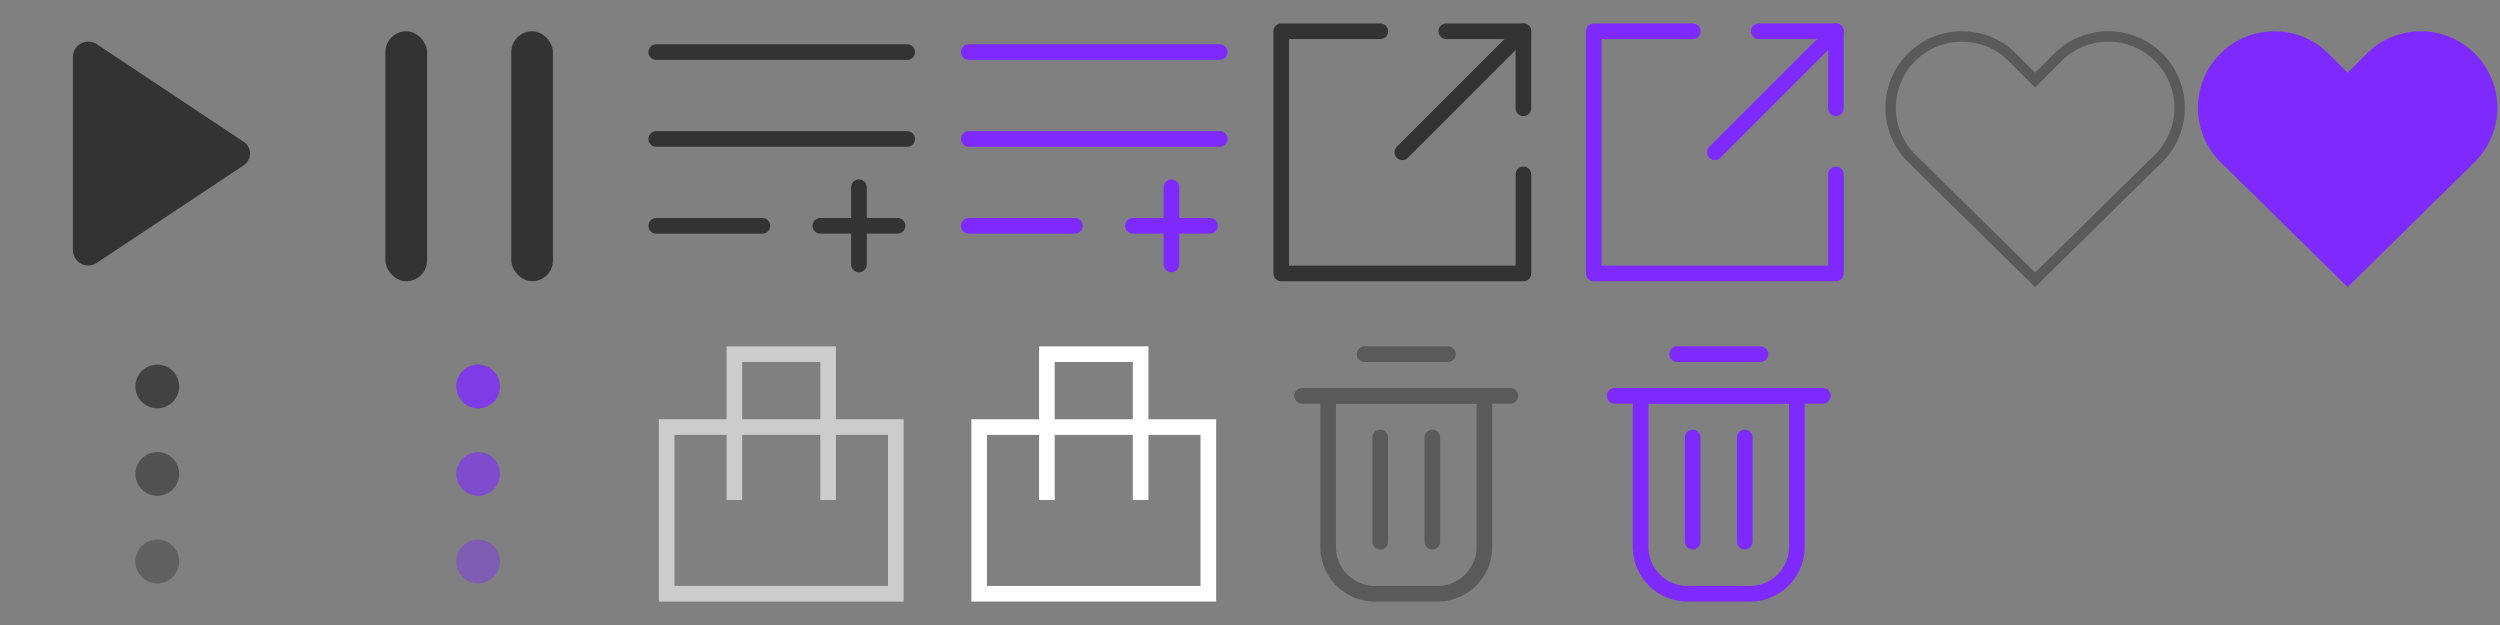 <svg xmlns="http://www.w3.org/2000/svg" xmlns:xlink="http://www.w3.org/1999/xlink" width="240" height="60" viewBox="0 0 240 60">
  <rect x="0" y="0" width="240" height="60" fill="#808080" stroke="none"/>
  <defs>
    <clipPath id="clip-path">
      <rect id="사각형_313" data-name="사각형 313" width="240" height="60"/>
    </clipPath>
  </defs>
  <g id="아트보드_1" data-name="아트보드 – 1" clip-path="url(#clip-path)">
    <g id="그룹_443" data-name="그룹 443" transform="translate(-1560 -1011)">
      <g id="아트보드_1-2" data-name="아트보드 – 1" transform="translate(1560 1011)" clip-path="url(#clip-path)">
        <g id="레이어_2" data-name="레이어 2" transform="translate(211 3)">
          <g id="레이어_1" data-name="레이어 1">
            <path id="패스_136" data-name="패스 136" d="M26.591,2.152a7.346,7.346,0,0,0-10.389,0l-1.831,1.83-1.83-1.83a7.346,7.346,0,0,0-10.389,0h0a7.346,7.346,0,0,0,0,10.389l12.22,12.022,12.22-12.022a7.346,7.346,0,0,0,0-10.389Z" fill="#7e2aff"/>
          </g>
        </g>
        <g id="레이어_2-2" data-name="레이어 2" transform="translate(181 3)" opacity="0.5">
          <g id="레이어_1-2" data-name="레이어 1">
            <g id="패스_135" data-name="패스 135">
              <path id="패스_120" data-name="패스 120" d="M26.591,2.152a7.346,7.346,0,0,0-10.389,0l-1.831,1.83-1.83-1.83a7.346,7.346,0,0,0-10.389,0h0a7.346,7.346,0,0,0,0,10.389l12.22,12.022,12.22-12.022a7.346,7.346,0,0,0,0-10.389Z" fill="none"/>
              <path id="패스_121" data-name="패스 121" d="M7.346,1A6.346,6.346,0,0,0,2.857,11.832L14.371,23.16,25.887,11.83a6.346,6.346,0,1,0-8.978-8.972L15.078,4.689l-.707.707-.707-.707-1.83-1.83A6.3,6.3,0,0,0,7.346,1m0-1a7.323,7.323,0,0,1,5.2,2.152l1.831,1.831L16.2,2.152a7.346,7.346,0,0,1,10.389,0h0a7.346,7.346,0,0,1,0,10.389L14.371,24.562,2.152,12.541a7.346,7.346,0,0,1,0-10.389h0A7.323,7.323,0,0,1,7.346,0Z" fill="#333"/>
            </g>
          </g>
        </g>
        <path id="패스_137" data-name="패스 137" d="M772.373,1064.53l-14.058,9.34a1.477,1.477,0,0,1-2.315-1.142v-18.68a1.476,1.476,0,0,1,2.315-1.142l14.058,9.34a1.353,1.353,0,0,1,0,2.284Z" transform="translate(-749 -1048.648)" fill="#333"/>
        <g id="그룹_426" data-name="그룹 426" transform="translate(-1212.039 -1195.244)">
          <rect id="사각형_62" data-name="사각형 62" width="4" height="24" rx="2" transform="translate(1249.039 1198.245)" fill="#333"/>
          <rect id="사각형_63" data-name="사각형 63" width="4" height="24" rx="2" transform="translate(1261.123 1198.245)" fill="#333"/>
        </g>
        <g id="그룹_424" data-name="그룹 424" transform="translate(63 5)">
          <line id="선_11" data-name="선 11" x2="24.091" fill="none" stroke="#333" stroke-linecap="round" stroke-width="1.5"/>
          <line id="선_12" data-name="선 12" x2="24.091" transform="translate(0 8.339)" fill="none" stroke="#333" stroke-linecap="round" stroke-width="1.5"/>
          <line id="선_13" data-name="선 13" x2="10.192" transform="translate(0 16.679)" fill="none" stroke="#333" stroke-linecap="round" stroke-width="1.5"/>
          <g id="그룹_45" data-name="그룹 45" transform="translate(15.752 12.972)">
            <line id="선_14" data-name="선 14" x2="7.413" transform="translate(0 3.706)" fill="none" stroke="#333" stroke-linecap="round" stroke-width="1.5"/>
            <line id="선_15" data-name="선 15" y2="7.413" transform="translate(3.706)" fill="none" stroke="#333" stroke-linecap="round" stroke-width="1.5"/>
          </g>
        </g>
        <g id="그룹_425" data-name="그룹 425" transform="translate(93 5)">
          <line id="선_11-2" data-name="선 11" x2="24.091" fill="none" stroke="#7e2aff" stroke-linecap="round" stroke-width="1.5"/>
          <line id="선_12-2" data-name="선 12" x2="24.091" transform="translate(0 8.339)" fill="none" stroke="#7e2aff" stroke-linecap="round" stroke-width="1.5"/>
          <line id="선_13-2" data-name="선 13" x2="10.192" transform="translate(0 16.679)" fill="none" stroke="#7e2aff" stroke-linecap="round" stroke-width="1.5"/>
          <g id="그룹_45-2" data-name="그룹 45" transform="translate(15.752 12.972)">
            <line id="선_14-2" data-name="선 14" x2="7.413" transform="translate(0 3.706)" fill="none" stroke="#7e2aff" stroke-linecap="round" stroke-width="1.5"/>
            <line id="선_15-2" data-name="선 15" y2="7.413" transform="translate(3.706)" fill="none" stroke="#7e2aff" stroke-linecap="round" stroke-width="1.5"/>
          </g>
        </g>
        <g id="레이어_2-3" data-name="레이어 2" transform="translate(13 35)">
          <g id="레이어_1-3" data-name="레이어 1">
            <path id="패스_11" data-name="패스 11" d="M2.1,0A2.1,2.1,0,1,1,0,2.1,2.1,2.1,0,0,1,2.1,0Z" fill="#333" opacity="0.8"/>
            <circle id="타원_7" data-name="타원 7" cx="2.1" cy="2.1" r="2.1" transform="translate(0 8.4)" fill="#333" opacity="0.6"/>
            <path id="패스_10" data-name="패스 10" d="M2.1,0A2.1,2.1,0,1,1,0,2.1,2.1,2.1,0,0,1,2.1,0Z" transform="translate(0 16.8)" fill="#333" opacity="0.4"/>
          </g>
        </g>
        <g id="레이어_2-4" data-name="레이어 2" transform="translate(43.8 35)">
          <g id="레이어_1-4" data-name="레이어 1">
            <path id="패스_11-2" data-name="패스 11" d="M2.1,0A2.1,2.1,0,1,1,0,2.1,2.1,2.1,0,0,1,2.1,0Z" fill="#7e2aff" opacity="0.8"/>
            <circle id="타원_7-2" data-name="타원 7" cx="2.1" cy="2.1" r="2.1" transform="translate(0 8.4)" fill="#7e2aff" opacity="0.6"/>
            <path id="패스_10-2" data-name="패스 10" d="M2.1,0A2.1,2.1,0,1,1,0,2.1,2.1,2.1,0,0,1,2.1,0Z" transform="translate(0 16.8)" fill="#7e2aff" opacity="0.4"/>
          </g>
        </g>
        <g id="레이어_2-5" data-name="레이어 2" transform="translate(94 34)">
          <g id="레이어_1-5" data-name="레이어 1">
            <rect id="사각형_5" data-name="사각형 5" width="22" height="16" transform="translate(0 7)" fill="none" stroke="#fff" stroke-miterlimit="10" stroke-width="1.5"/>
            <path id="패스_3" data-name="패스 3" d="M7.25,14.75V.75h9v14" transform="translate(-0.75 -0.75)" fill="none" stroke="#fff" stroke-miterlimit="10" stroke-width="1.5"/>
          </g>
        </g>
        <g id="레이어_2-6" data-name="레이어 2" transform="translate(64 34)" opacity="0.6">
          <g id="레이어_1-6" data-name="레이어 1">
            <rect id="사각형_5-2" data-name="사각형 5" width="22" height="16" transform="translate(0 7)" fill="none" stroke="#fff" stroke-miterlimit="10" stroke-width="1.5"/>
            <path id="패스_3-2" data-name="패스 3" d="M7.25,14.75V.75h9v14" transform="translate(-0.75 -0.75)" fill="none" stroke="#fff" stroke-miterlimit="10" stroke-width="1.5"/>
          </g>
        </g>
        <g id="레이어_2-7" data-name="레이어 2" transform="translate(122.25 2.25)">
          <g id="레이어_1-7" data-name="레이어 1" transform="translate(0.75 0.75)">
            <line id="선_62" data-name="선 62" y1="11.623" x2="11.623" transform="translate(11.623)" fill="none" stroke="#333" stroke-linecap="round" stroke-linejoin="round" stroke-width="1.5"/>
            <path id="패스_56" data-name="패스 56" d="M10.26.75H.75V24H24V14.49" transform="translate(-0.75 -0.75)" fill="none" stroke="#333" stroke-linecap="round" stroke-linejoin="round" stroke-width="1.5"/>
            <path id="패스_57" data-name="패스 57" d="M23.146,8.146V.75h-7.4" transform="translate(0.1 -0.75)" fill="none" stroke="#333" stroke-linecap="round" stroke-linejoin="round" stroke-width="1.5"/>
          </g>
        </g>
        <g id="레이어_2-8" data-name="레이어 2" transform="translate(152.25 2.25)">
          <g id="레이어_1-8" data-name="레이어 1" transform="translate(0.75 0.75)">
            <line id="선_62-2" data-name="선 62" y1="11.623" x2="11.623" transform="translate(11.623)" fill="none" stroke="#7e2aff" stroke-linecap="round" stroke-linejoin="round" stroke-width="1.5"/>
            <path id="패스_56-2" data-name="패스 56" d="M10.26.75H.75V24H24V14.49" transform="translate(-0.75 -0.75)" fill="none" stroke="#7e2aff" stroke-linecap="round" stroke-linejoin="round" stroke-width="1.5"/>
            <path id="패스_57-2" data-name="패스 57" d="M23.146,8.146V.75h-7.4" transform="translate(0.1 -0.75)" fill="none" stroke="#7e2aff" stroke-linecap="round" stroke-linejoin="round" stroke-width="1.5"/>
          </g>
        </g>
      </g>
    </g>
    <g id="레이어_2-9" data-name="레이어 2" transform="translate(154.25 32.25)">
      <g id="레이어_1-9" data-name="레이어 1" transform="translate(0 1)">
        <line id="선_87" data-name="선 87" x1="8" transform="translate(6.75 0.75)" fill="none" stroke="#7e2aff" stroke-linecap="round" stroke-linejoin="round" stroke-width="1.5"/>
        <line id="선_88" data-name="선 88" x1="20" transform="translate(0.75 4.75)" fill="none" stroke="#7e2aff" stroke-linecap="round" stroke-linejoin="round" stroke-width="1.5"/>
        <path id="패스_76" data-name="패스 76" d="M3.25,4.75h15v14.5a4.5,4.5,0,0,1-4.5,4.5h-6a4.5,4.5,0,0,1-4.5-4.5Z" fill="none" stroke="#7e2aff" stroke-linecap="round" stroke-linejoin="round" stroke-width="1.5"/>
        <line id="선_89" data-name="선 89" y2="10" transform="translate(8.25 8.75)" fill="none" stroke="#7e2aff" stroke-linecap="round" stroke-linejoin="round" stroke-width="1.5"/>
        <line id="선_90" data-name="선 90" y2="10" transform="translate(13.25 8.75)" fill="none" stroke="#7e2aff" stroke-linecap="round" stroke-linejoin="round" stroke-width="1.5"/>
      </g>
    </g>
    <g id="레이어_2-10" data-name="레이어 2" transform="translate(124.25 33.25)" opacity="0.5">
      <g id="레이어_1-10" data-name="레이어 1">
        <line id="선_87-2" data-name="선 87" x1="8" transform="translate(6.75 0.75)" fill="none" stroke="#333" stroke-linecap="round" stroke-linejoin="round" stroke-width="1.5"/>
        <line id="선_88-2" data-name="선 88" x1="20" transform="translate(0.75 4.75)" fill="none" stroke="#333" stroke-linecap="round" stroke-linejoin="round" stroke-width="1.5"/>
        <path id="패스_76-2" data-name="패스 76" d="M3.25,4.75h15v14.5a4.5,4.5,0,0,1-4.5,4.5h-6a4.5,4.5,0,0,1-4.5-4.5Z" fill="none" stroke="#333" stroke-linecap="round" stroke-linejoin="round" stroke-width="1.5"/>
        <line id="선_89-2" data-name="선 89" y2="10" transform="translate(8.25 8.75)" fill="none" stroke="#333" stroke-linecap="round" stroke-linejoin="round" stroke-width="1.5"/>
        <line id="선_90-2" data-name="선 90" y2="10" transform="translate(13.25 8.75)" fill="none" stroke="#333" stroke-linecap="round" stroke-linejoin="round" stroke-width="1.5"/>
      </g>
    </g>
  </g>
</svg>
